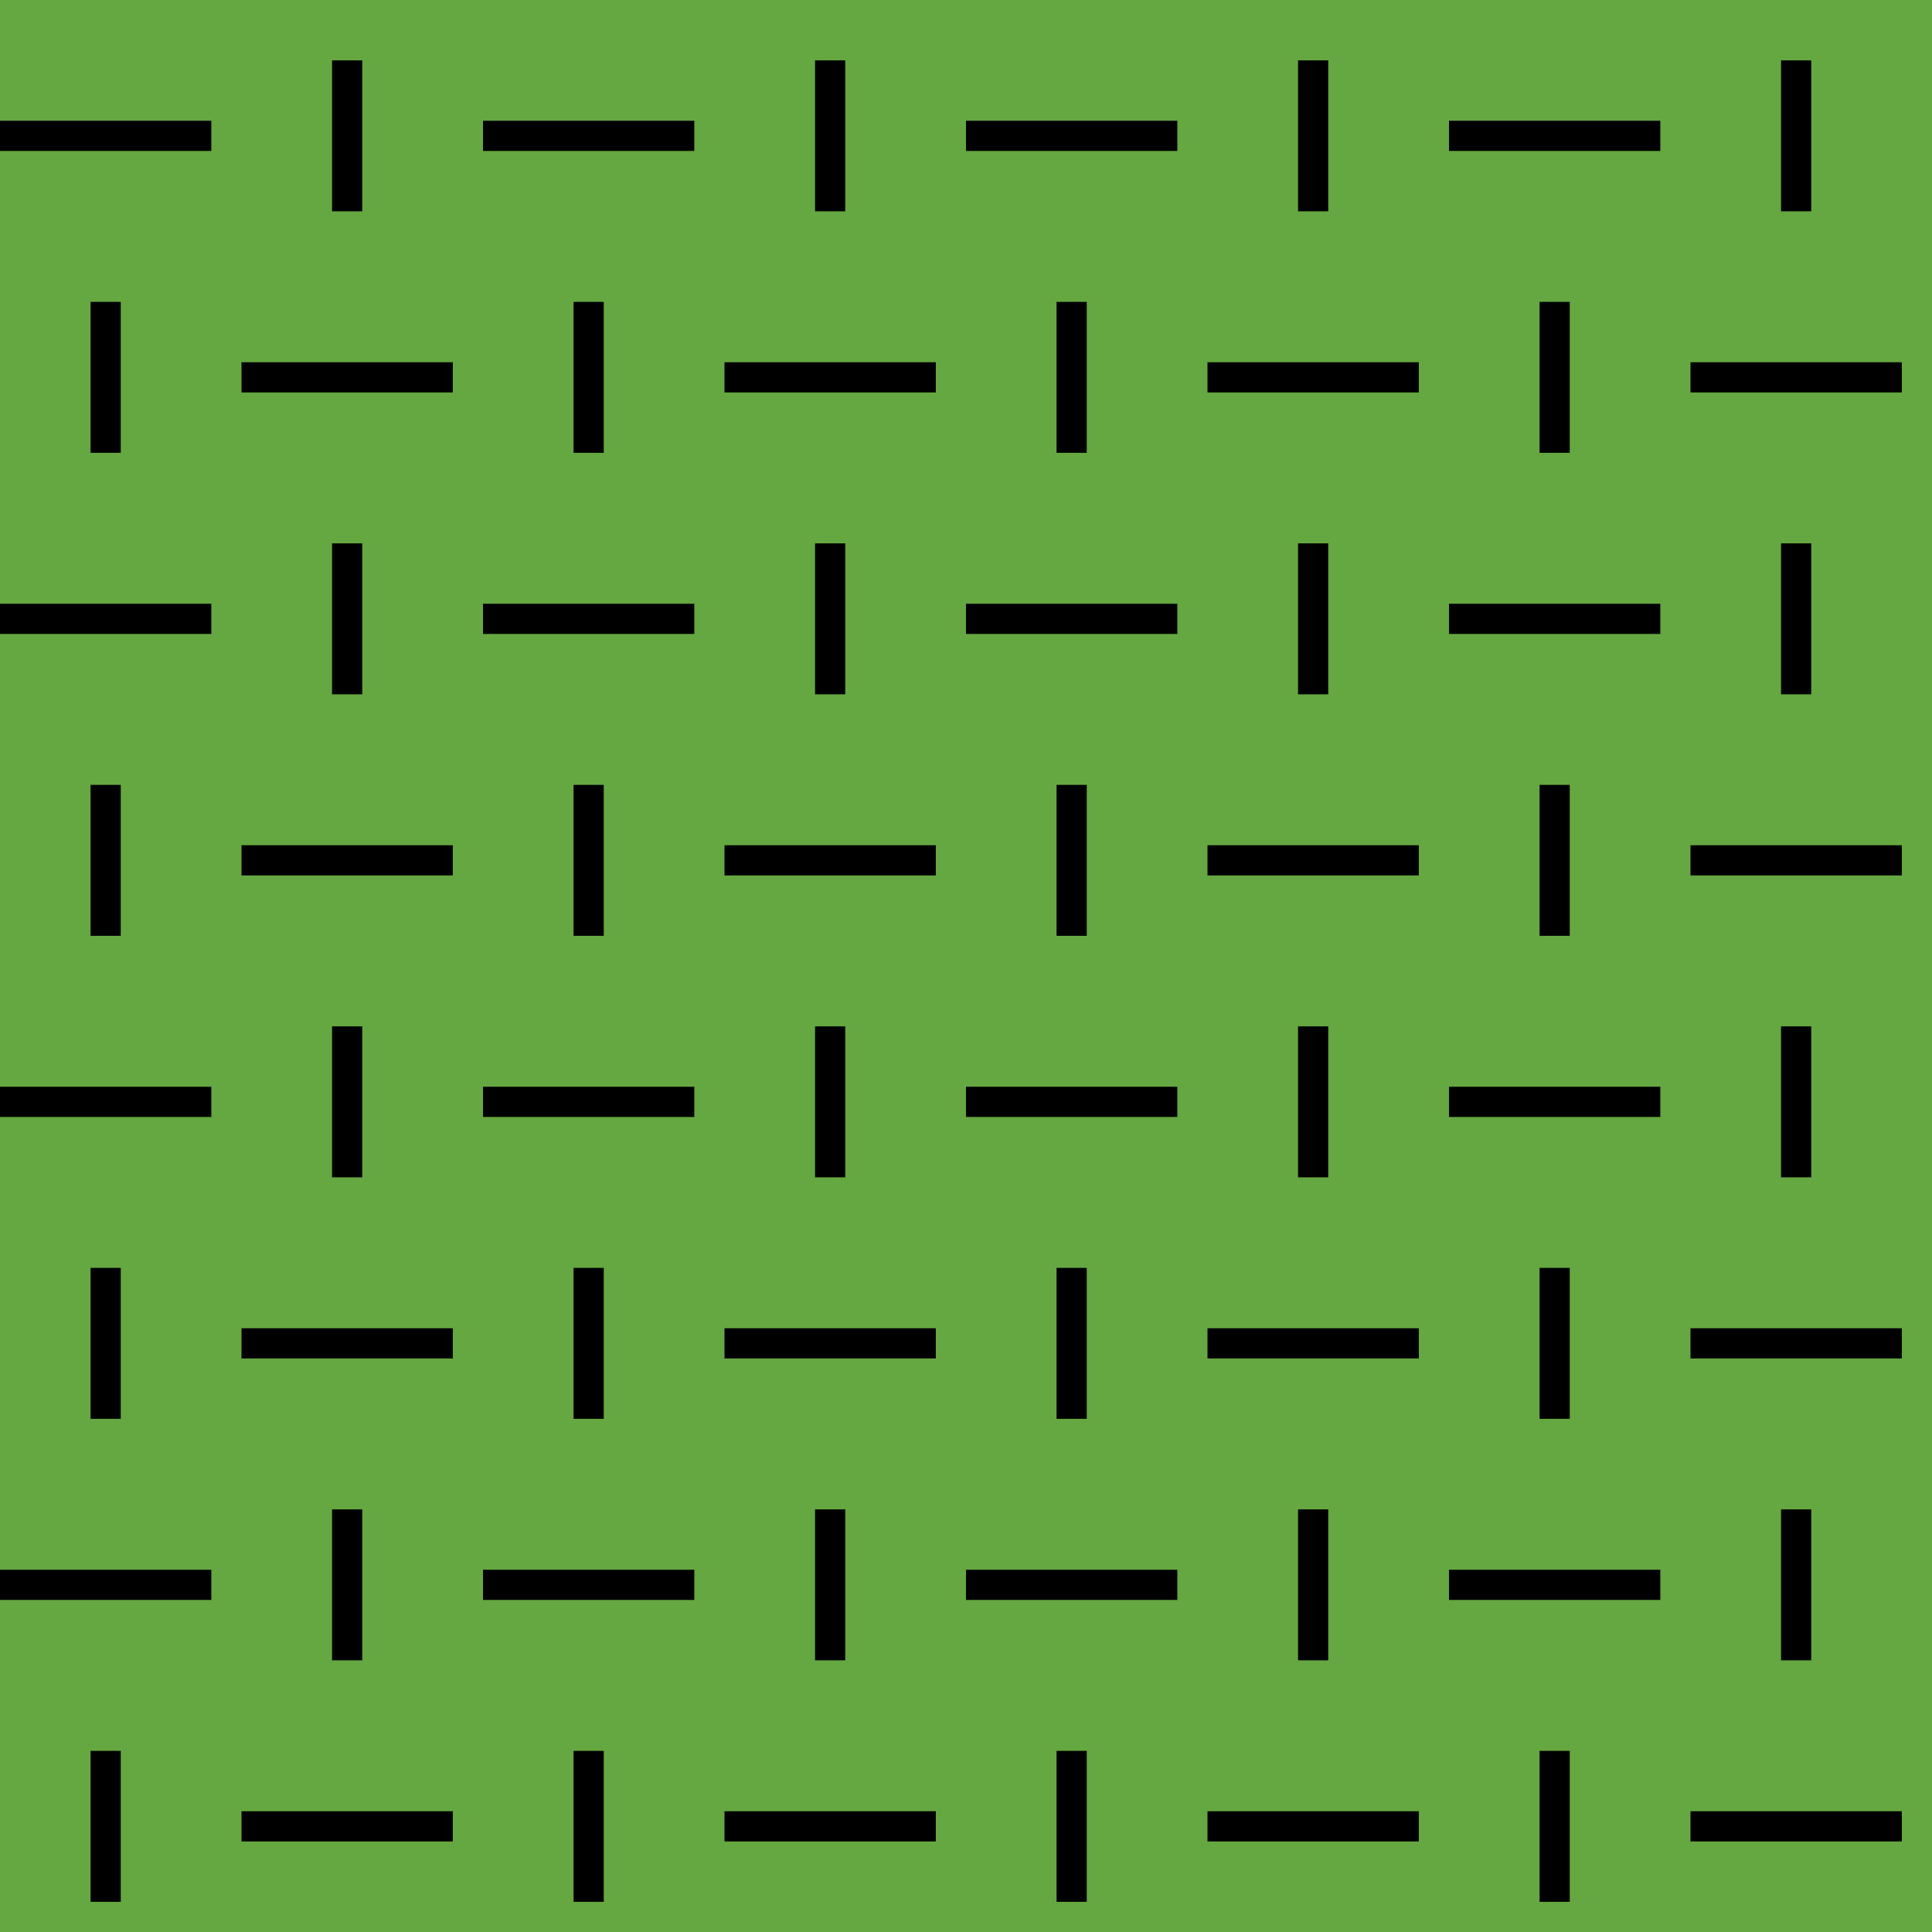 <svg width="64" height="64" viewBox="0 0 64 64" fill="none" xmlns="http://www.w3.org/2000/svg">
  <rect width="64" height="64" fill="#65A740" />
  <path d="M0 4H7V5H0V4Z" fill="black" />
  <path d="M0 20H7V21H0V20Z" fill="black" />
  <path d="M0 36H7V37H0V36Z" fill="black" />
  <path d="M0 52H7V53H0V52Z" fill="black" />
  <path d="M8 12H15V13H8V12Z" fill="black" />
  <path d="M8 28H15V29H8V28Z" fill="black" />
  <path d="M8 44H15V45H8V44Z" fill="black" />
  <path d="M8 60H15V61H8V60Z" fill="black" />
  <path d="M16 4H23V5H16V4Z" fill="black" />
  <path d="M16 20H23V21H16V20Z" fill="black" />
  <path d="M16 36H23V37H16V36Z" fill="black" />
  <path d="M16 52H23V53H16V52Z" fill="black" />
  <path d="M24 12H31V13H24V12Z" fill="black" />
  <path d="M24 28H31V29H24V28Z" fill="black" />
  <path d="M24 44H31V45H24V44Z" fill="black" />
  <path d="M24 60H31V61H24V60Z" fill="black" />
  <path d="M32 4H39V5H32V4Z" fill="black" />
  <path d="M32 20H39V21H32V20Z" fill="black" />
  <path d="M32 36H39V37H32V36Z" fill="black" />
  <path d="M32 52H39V53H32V52Z" fill="black" />
  <path d="M40 12H47V13H40V12Z" fill="black" />
  <path d="M40 28H47V29H40V28Z" fill="black" />
  <path d="M40 44H47V45H40V44Z" fill="black" />
  <path d="M40 60H47V61H40V60Z" fill="black" />
  <path d="M48 4H55V5H48V4Z" fill="black" />
  <path d="M48 20H55V21H48V20Z" fill="black" />
  <path d="M48 36H55V37H48V36Z" fill="black" />
  <path d="M48 52H55V53H48V52Z" fill="black" />
  <path d="M56 12H63V13H56V12Z" fill="black" />
  <path d="M56 28H63V29H56V28Z" fill="black" />
  <path d="M56 44H63V45H56V44Z" fill="black" />
  <path d="M56 60H63V61H56V60Z" fill="black" />
  <path d="M19 42H20V47H19V42Z" fill="black" />
  <path d="M19 58H20V63H19V58Z" fill="black" />
  <path d="M19 26H20V31H19V26Z" fill="black" />
  <path d="M19 10H20V15H19V10Z" fill="black" />
  <path d="M3 42H4V47H3V42Z" fill="black" />
  <path d="M3 58H4V63H3V58Z" fill="black" />
  <path d="M3 26H4V31H3V26Z" fill="black" />
  <path d="M3 10H4V15H3V10Z" fill="black" />
  <path d="M35 42H36V47H35V42Z" fill="black" />
  <path d="M35 58H36V63H35V58Z" fill="black" />
  <path d="M35 26H36V31H35V26Z" fill="black" />
  <path d="M35 10H36V15H35V10Z" fill="black" />
  <path d="M51 42H52V47H51V42Z" fill="black" />
  <path d="M51 58H52V63H51V58Z" fill="black" />
  <path d="M51 26H52V31H51V26Z" fill="black" />
  <path d="M51 10H52V15H51V10Z" fill="black" />
  <path d="M11 34H12V39H11V34Z" fill="black" />
  <path d="M11 50H12V55H11V50Z" fill="black" />
  <path d="M11 18H12V23H11V18Z" fill="black" />
  <path d="M11 2H12V7H11V2Z" fill="black" />
  <path d="M27 34H28V39H27V34Z" fill="black" />
  <path d="M27 50H28V55H27V50Z" fill="black" />
  <path d="M27 18H28V23H27V18Z" fill="black" />
  <path d="M27 2H28V7H27V2Z" fill="black" />
  <path d="M43 34H44V39H43V34Z" fill="black" />
  <path d="M43 50H44V55H43V50Z" fill="black" />
  <path d="M43 18H44V23H43V18Z" fill="black" />
  <path d="M43 2H44V7H43V2Z" fill="black" />
  <path d="M59 34H60V39H59V34Z" fill="black" />
  <path d="M59 50H60V55H59V50Z" fill="black" />
  <path d="M59 18H60V23H59V18Z" fill="black" />
  <path d="M59 2H60V7H59V2Z" fill="black" />
</svg>
